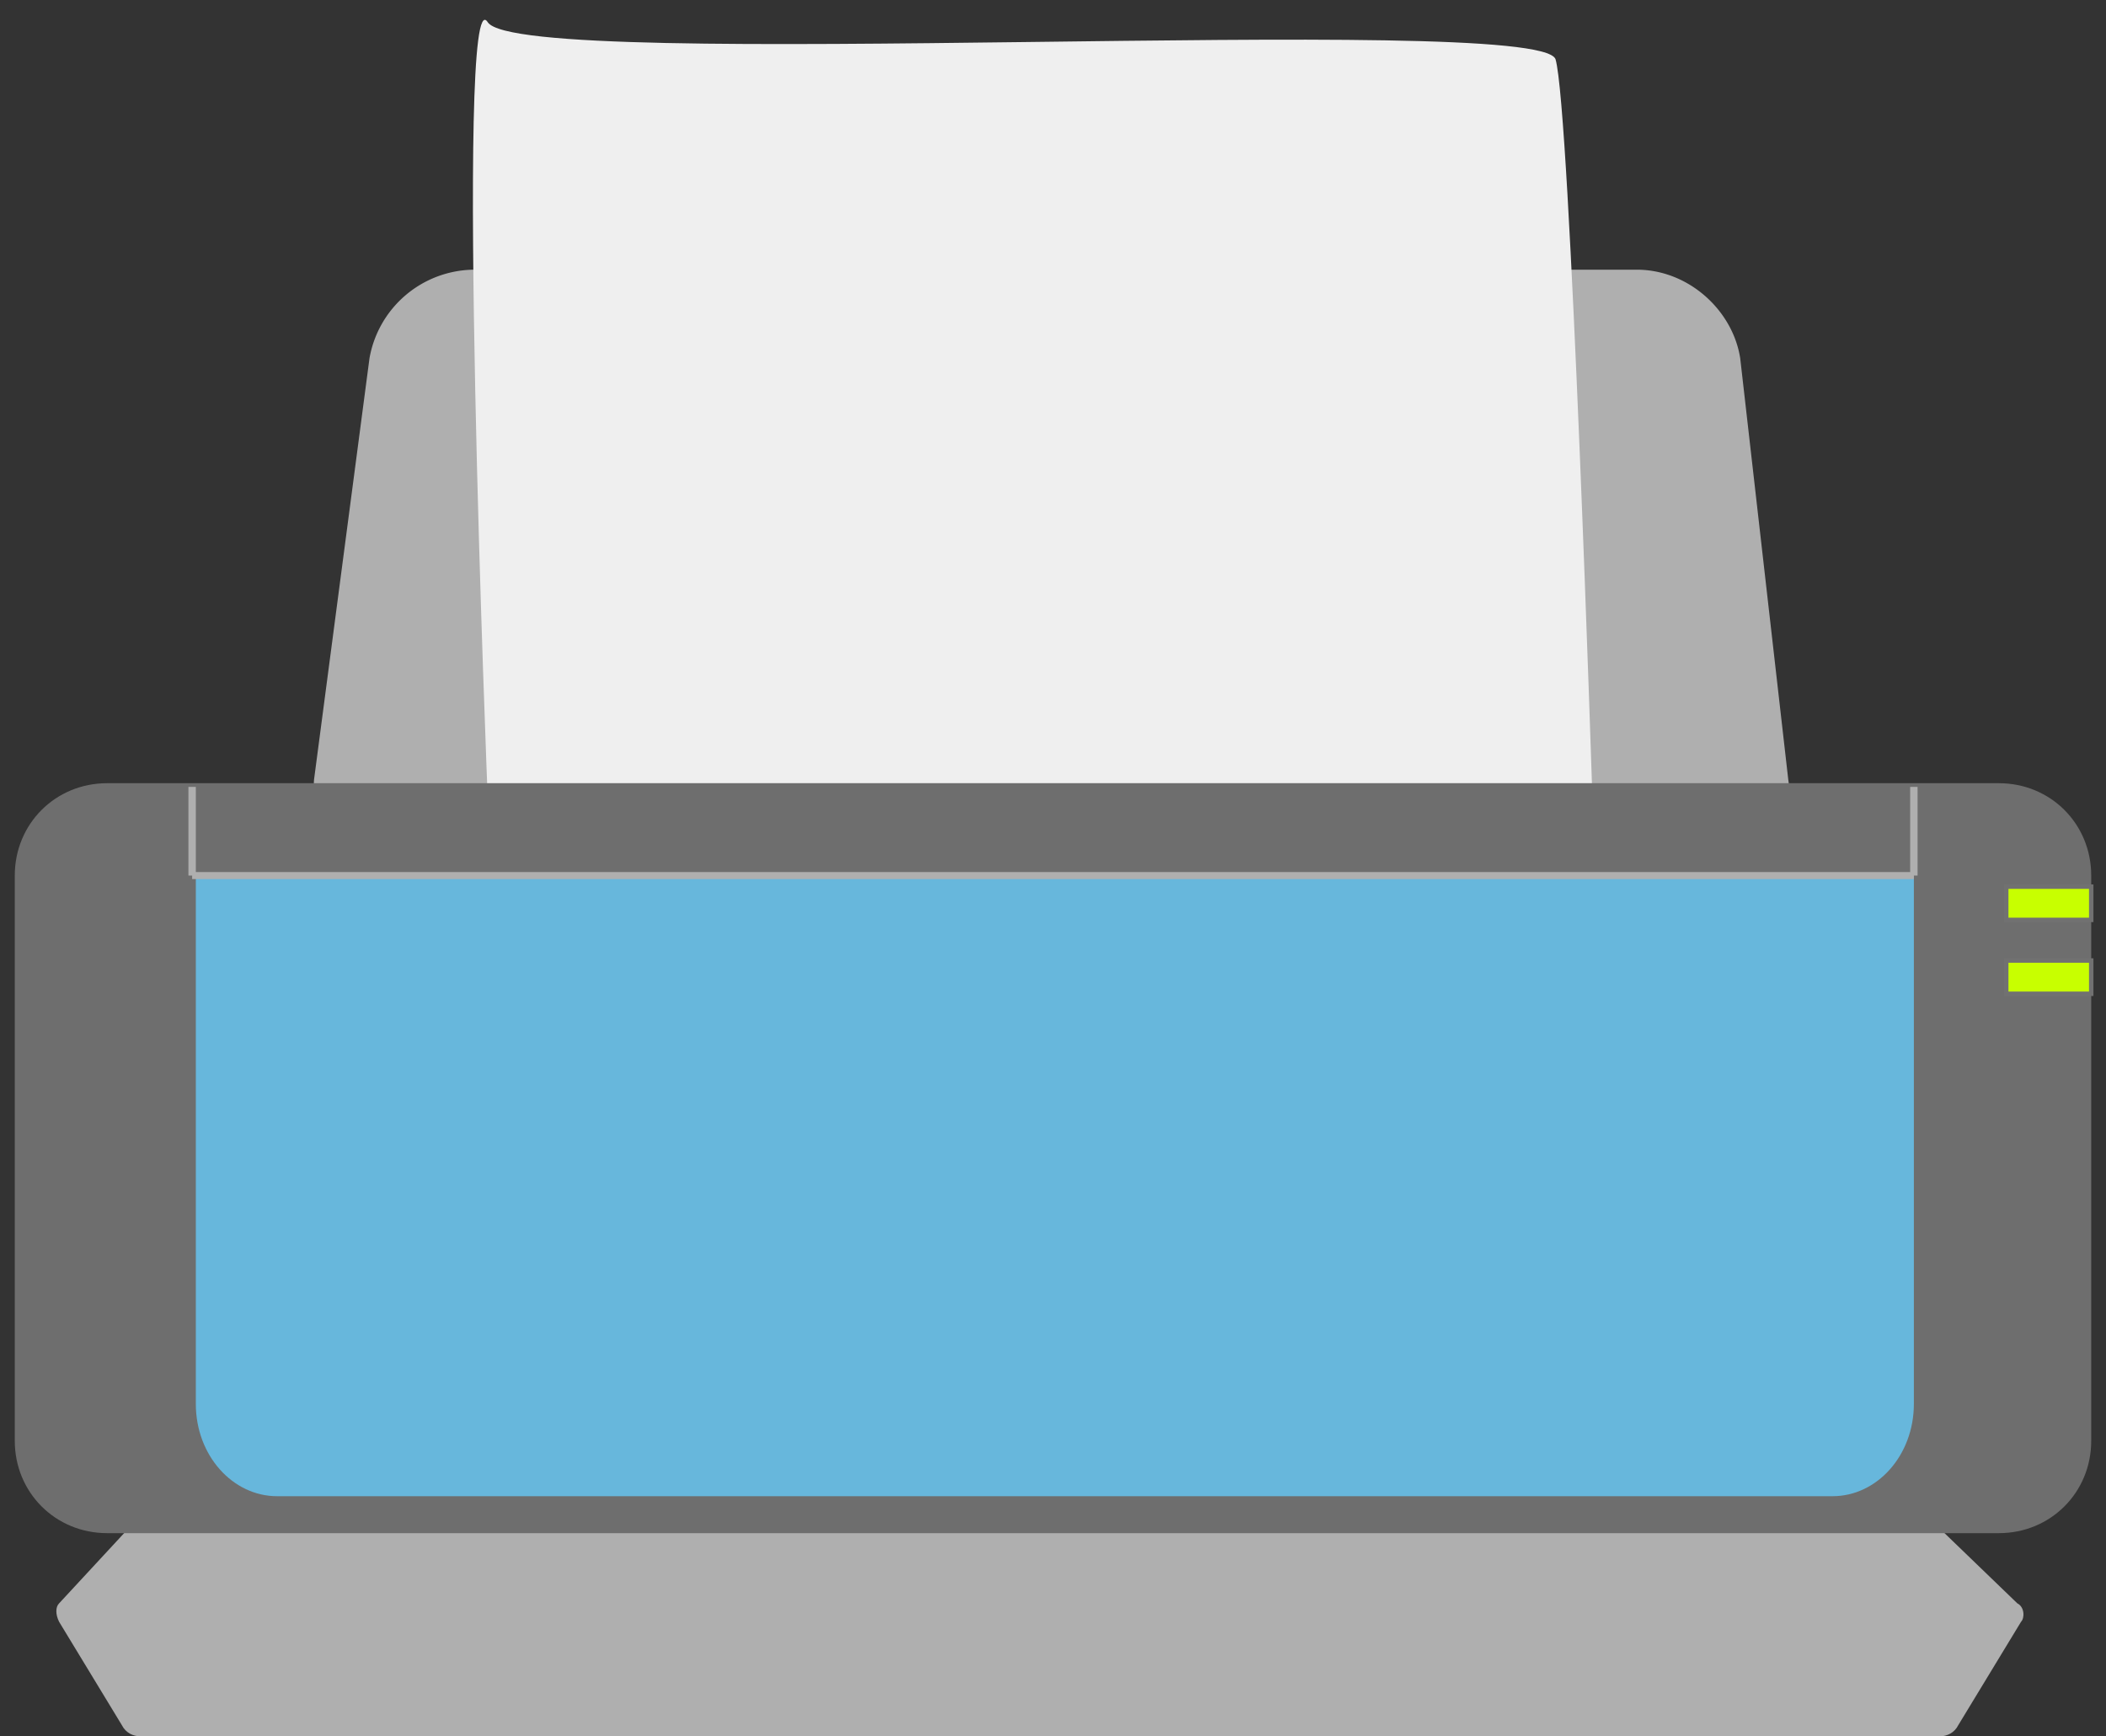 <?xml version="1.0" encoding="utf-8"?>
<!-- ////////////////////////////////////////////////////////////////////////
     // @license
     // This demo file is part of yFiles for HTML 2.5.
     // Copyright (c) 2000-2023 by yWorks GmbH, Vor dem Kreuzberg 28,
     // 72070 Tuebingen, Germany. All rights reserved.
     //
     // yFiles demo files exhibit yFiles for HTML functionalities. Any redistribution
     // of demo files in source code or binary form, with or without
     // modification, is not permitted.
     //
     // Owners of a valid software license for a yFiles for HTML version that this
     // demo is shipped with are allowed to use the demo source code as basis
     // for their own yFiles for HTML powered applications. Use of such programs is
     // governed by the rights and conditions as set out in the yFiles for HTML
     // license agreement.
     //
     // THIS SOFTWARE IS PROVIDED ''AS IS'' AND ANY EXPRESS OR IMPLIED
     // WARRANTIES, INCLUDING, BUT NOT LIMITED TO, THE IMPLIED WARRANTIES OF
     // MERCHANTABILITY AND FITNESS FOR A PARTICULAR PURPOSE ARE DISCLAIMED. IN
     // NO EVENT SHALL yWorks BE LIABLE FOR ANY DIRECT, INDIRECT, INCIDENTAL,
     // SPECIAL, EXEMPLARY, OR CONSEQUENTIAL DAMAGES (INCLUDING, BUT NOT LIMITED
     // TO, PROCUREMENT OF SUBSTITUTE GOODS OR SERVICES; LOSS OF USE, DATA, OR
     // PROFITS; OR BUSINESS INTERRUPTION) HOWEVER CAUSED AND ON ANY THEORY OF
     // LIABILITY, WHETHER IN CONTRACT, STRICT LIABILITY, OR TORT (INCLUDING
     // NEGLIGENCE OR OTHERWISE) ARISING IN ANY WAY OUT OF THE USE OF THIS
     // SOFTWARE, EVEN IF ADVISED OF THE POSSIBILITY OF SUCH DAMAGE.
     // 
     ////////////////////////////////////////////////////////////////////////-->

<svg id="printer" xmlns="http://www.w3.org/2000/svg" viewBox="0 0 57 47">
  <rect x="0" y="0" width="57" height="47" fill="#333333" stroke="none"/>
  <path fill="#afafaf" d="M48.4 21.1c.2 1.3-.8 2.4-2.2 2.4H10.7c-1.4 0-2.3-1.1-2.2-2.4L10 9.7a2.9 2.9 0 0 1 2.8-2.4h31.5c1.4 0 2.6 1.1 2.8 2.4l1.3 11.4z"/>
  <path d="M42.1 1.6c-.5-1.3-28 .4-28.9-1s0 21 0 21h29.9s-.6-18.7-1-20z" fill="#efefef"/>
  <path fill="#afafaf" d="M51.8 40.7c-.1-.1-.3-.2-.5-.2H4.6c-.2 0-.4.1-.5.2l-2.5 2.7c-.1.1-.1.3 0 .5l1.7 2.8c.1.2.3.3.5.3h48.7c.2 0 .4-.1.5-.3l1.7-2.8c.1-.1.1-.4-.1-.5l-2.8-2.7z"/>
  <path d="M56.6 39c0 1.4-1.1 2.5-2.5 2.5H2.9C1.5 41.5.4 40.4.4 39V23.7c0-1.4 1.1-2.5 2.5-2.5h51.2c1.4 0 2.5 1.1 2.5 2.5V39z" fill="#6e6e6e"/>
  <path d="M51.8 38c0 1.4-1 2.5-2.2 2.5H7.5c-1.2 0-2.2-1.1-2.2-2.5V23.7h46.5V38z" fill="#67B7DC"/>
  <path d="M54.3 24h2.3v.9h-2.3zm0 2h2.3v.9h-2.3z" fill="#c8ff00" stroke="#717171" stroke-width=".12" stroke-miterlimit="10"/>
  <path d="M5.2 23.7v-2.4m46.6 2.4v-2.4" fill="none" stroke="#afafaf" stroke-width=".2" stroke-miterlimit="10"/>
  <path fill="none" stroke="#afafaf" stroke-width=".19" stroke-miterlimit="10" d="M51.8 23.7H5.2"/>
</svg>
